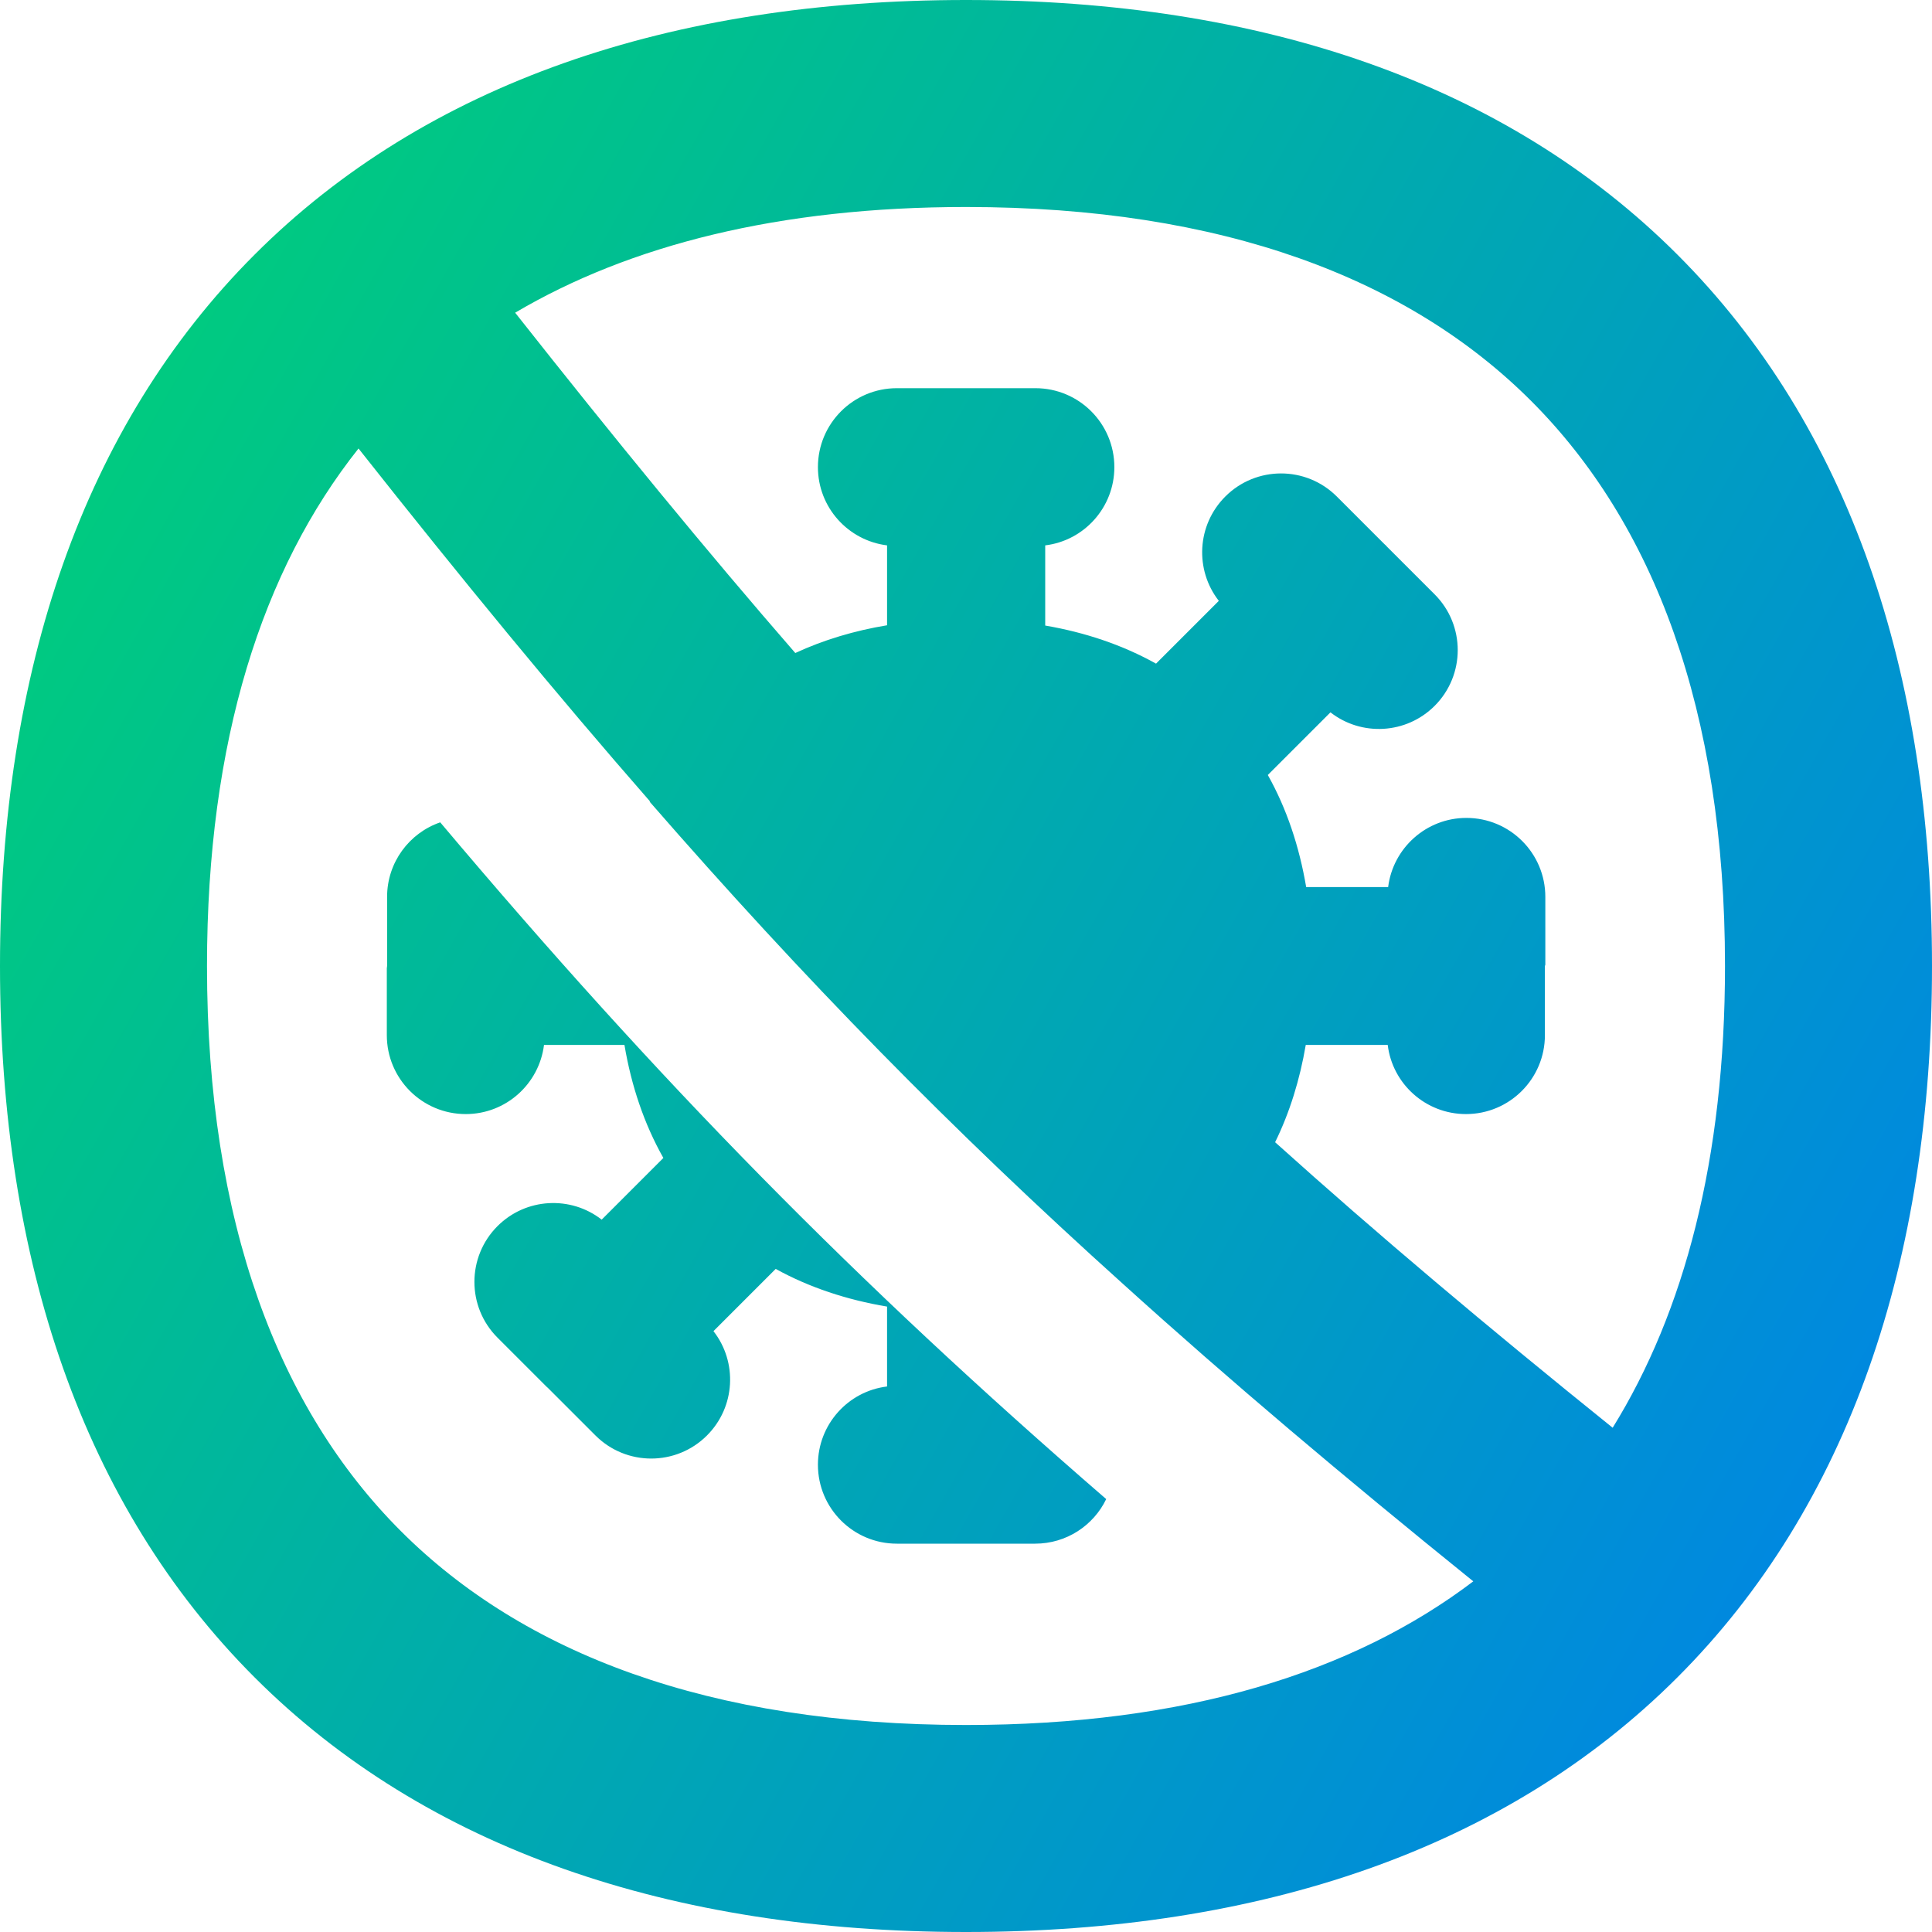 <svg xmlns="http://www.w3.org/2000/svg" fill="none" viewBox="0 0 14 14" id="Virus-Antivirus--Streamline-Flex-Gradient">
  <desc>
    Virus Antivirus Streamline Icon: https://streamlinehq.com
  </desc>
  <g id="virus-antivirus--health-medical-covid19-flu-influenza-virus-antivirus">
    <path id="Union" fill="url(#paint0_linear_9380_3435)" fill-rule="evenodd" d="M1.5 7c0-1.635.402-2.874 1.098-3.75.749.948 1.438 1.786 2.112 2.557-.001.001-.001.002-.002.003 1.12 1.286 2.189 2.377 3.431 3.495-0.0 0.0 0-0 0 0 .767.694 1.597 1.395 2.537 2.154C9.805 12.12 8.59 12.5 7 12.5c-1.862 0-3.211-.521-4.095-1.405C2.021 10.211 1.5 8.862 1.5 7Zm7.74 1.277c.738.664 1.538 1.338 2.446 2.069.52-.84.814-1.948.814-3.346 0-1.862-.521-3.211-1.405-4.095C10.211 2.021 8.862 1.5 7 1.5c-1.354 0-2.437.276-3.267.766.723.916 1.385 1.724 2.03 2.466.205-.095.429-.162.665-.201v-.579c-.282-.035-.501-.275-.501-.567 0-.316.256-.572.572-.572h.498l.004-0.0.004 0h.498c.316 0 .572.256.572.572 0 .292-.219.533-.501.567v.581c.291.05.561.141.803.276l.455-.455c-.175-.224-.16-.549.047-.756.223-.223.585-.223.808 0l.345.345.01.009.009.01.345.345c.223.223.223.585 0 .808-.206.206-.531.222-.755.047l-.454.454c.137.244.228.518.278.812h.594c.035-.282.276-.501.567-.501.316 0 .572.256.572.572v.492L11.195 7l-0.0.009v.492c0 .316-.256.572-.572.572-.292 0-.533-.219-.567-.501h-.594c-.043.252-.116.489-.222.705ZM1.845 1.845C3.086.604 4.862 0 7 0c2.138 0 3.914.604 5.155 1.845C13.396 3.086 14 4.862 14 7c0 2.138-.604 3.914-1.845 5.155C10.914 13.396 9.138 14 7 14c-2.138 0-3.914-.604-5.155-1.845C.604 10.914 0 9.138 0 7c0-2.138.604-3.914 1.845-5.155Zm1.345 4.114C4.771 7.835 6.196 9.288 8.016 10.863c-.092.191-.288.323-.515.323H6.499c-.316 0-.572-.256-.572-.572 0-.292.219-.533.501-.567v-.579c-.292-.049-.564-.139-.807-.273l-.451.451c.175.224.16.549-.047.756-.223.223-.585.223-.808 0l-.345-.345-.01-.009-.01-.01-.345-.345c-.223-.223-.223-.585 0-.808.206-.206.531-.222.755-.047l.447-.447c-.139-.246-.232-.522-.282-.819h-.583c-.035.282-.275.501-.567.501-.316 0-.572-.256-.572-.572v-.484L2.805 7l0-.017v-.484c0-.25.161-.463.385-.54Z" clip-rule="evenodd"></path>
  </g>
  <defs>
    <linearGradient id="paint0_linear_9380_3435" x1=".538" x2="16.494" y1="1.131" y2="10.125" gradientUnits="userSpaceOnUse">
      <stop stop-color="#00d078"></stop>
      <stop offset="1" stop-color="#007df0"></stop>
    </linearGradient>
  </defs>
</svg>